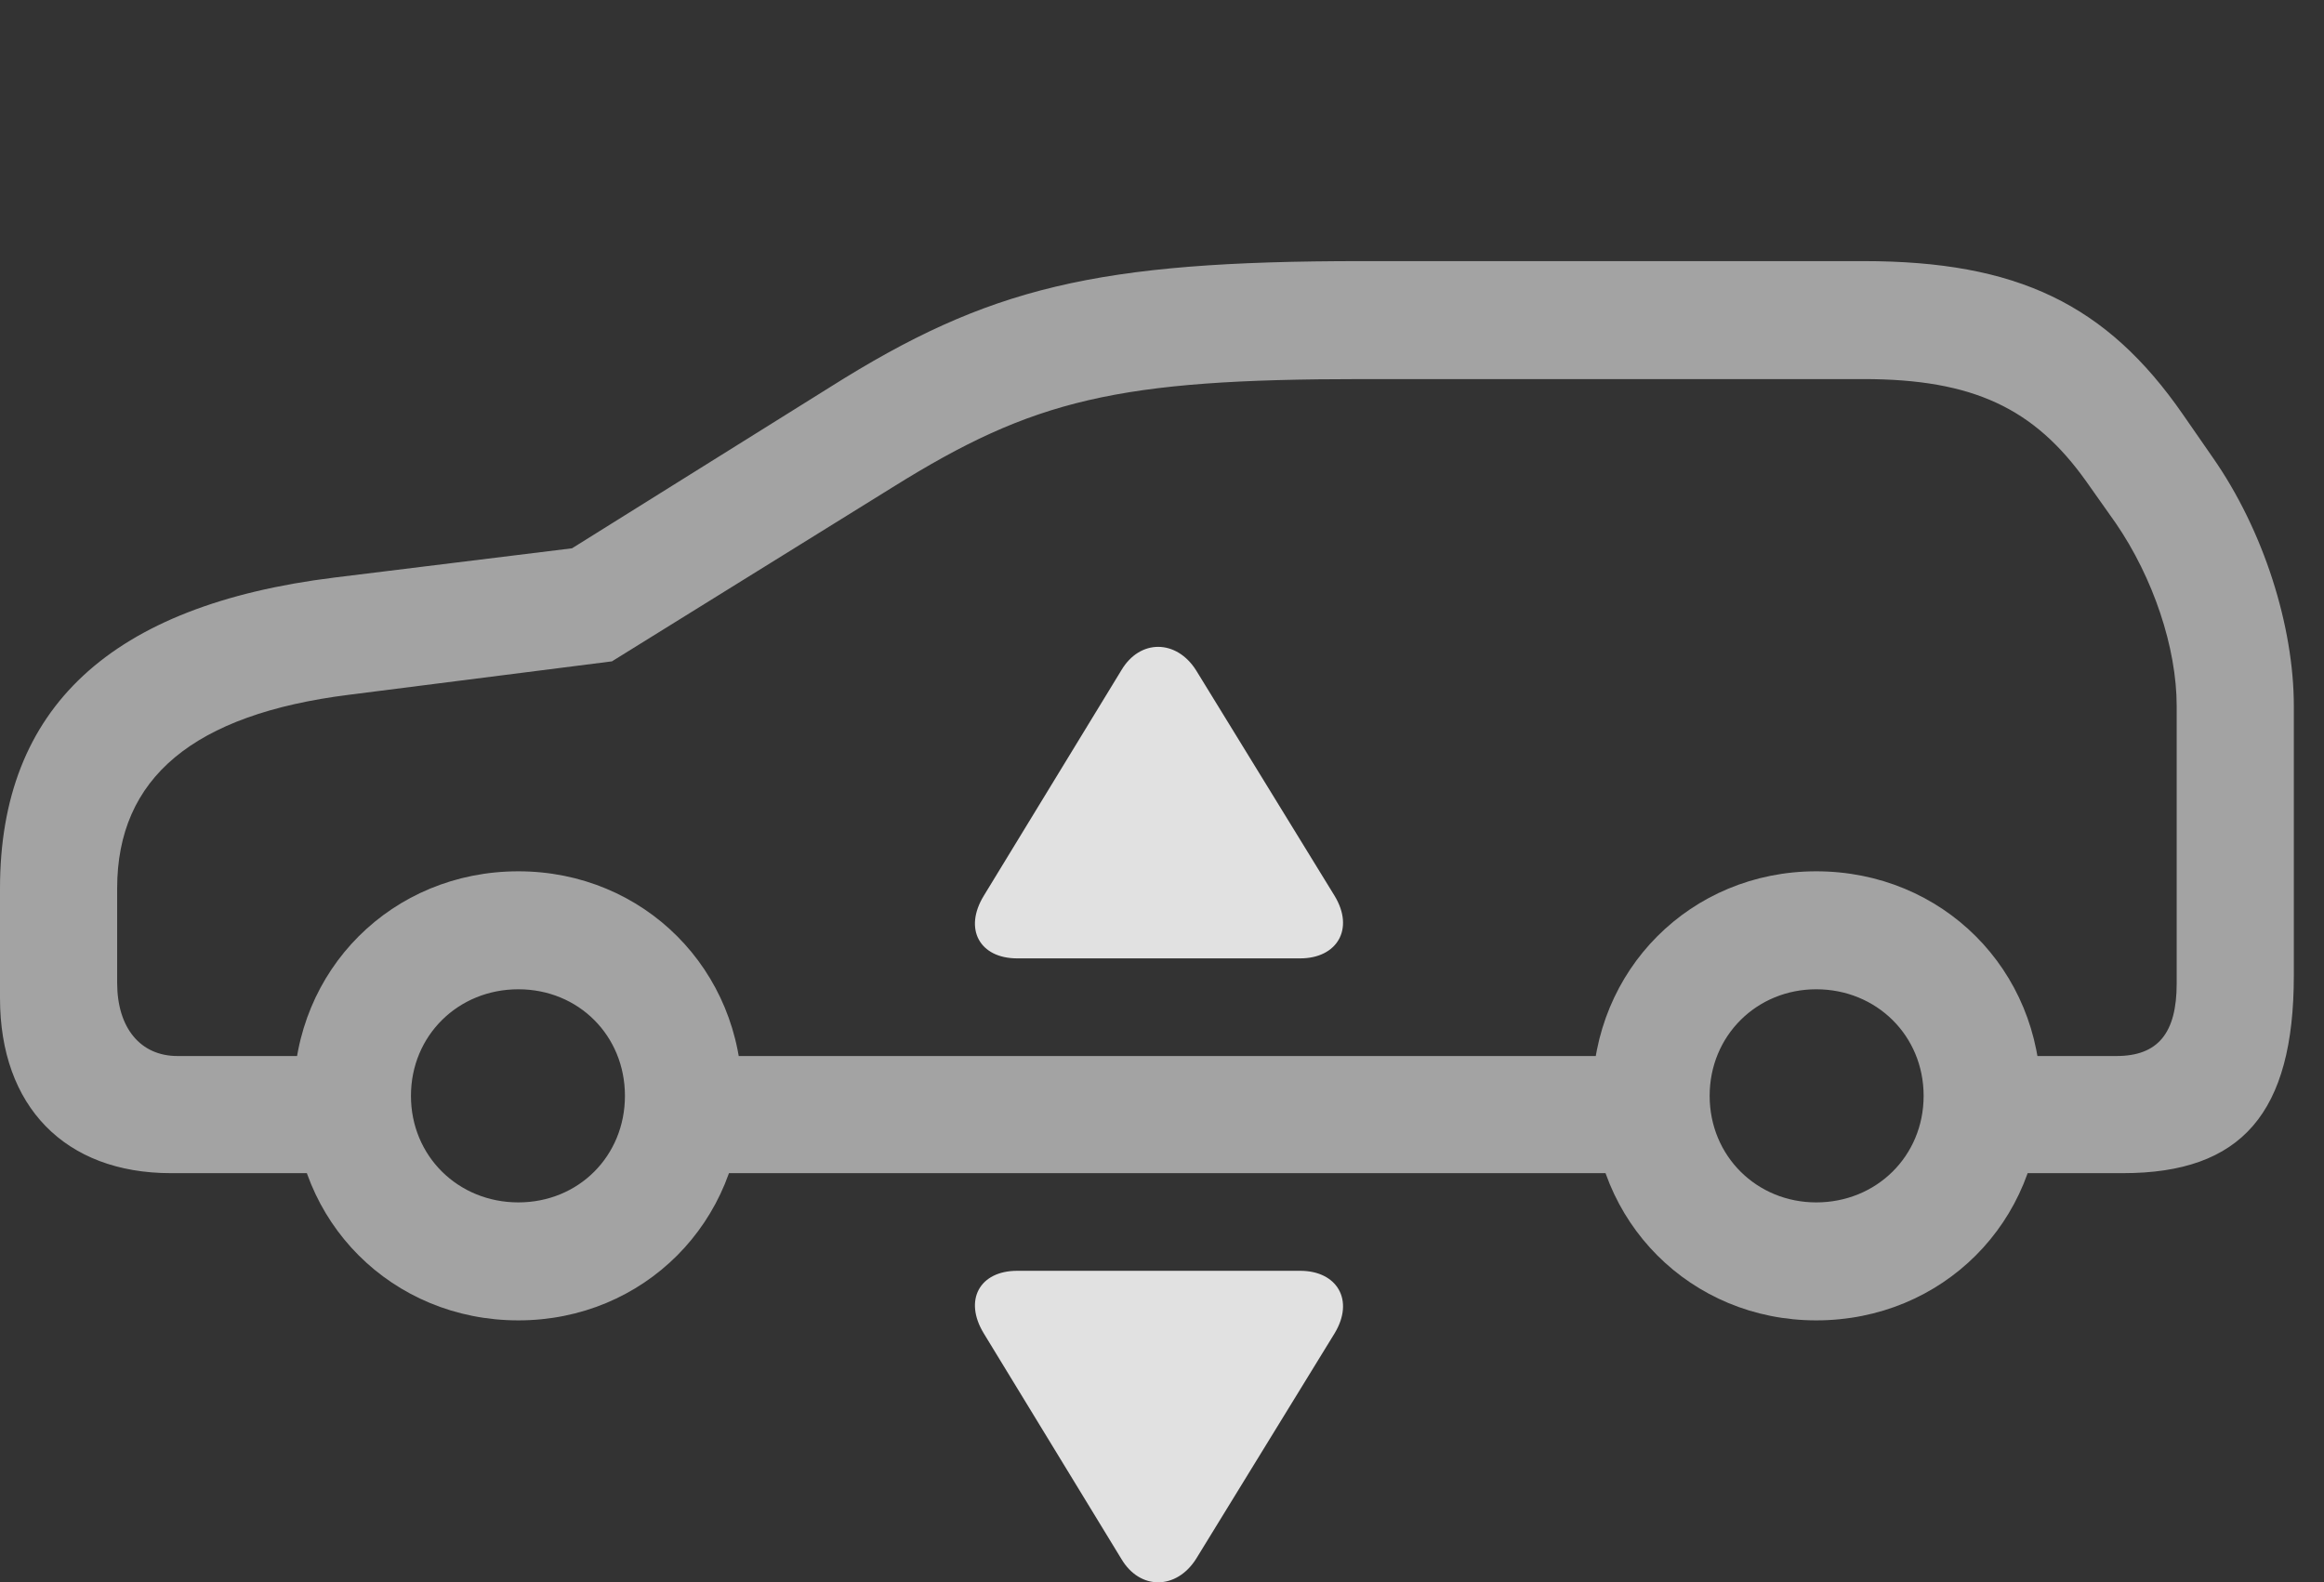 <?xml version="1.0" encoding="UTF-8"?>
<!--Generator: Apple Native CoreSVG 232.5-->
<!DOCTYPE svg
PUBLIC "-//W3C//DTD SVG 1.1//EN"
       "http://www.w3.org/Graphics/SVG/1.1/DTD/svg11.dtd">
<svg version="1.1" xmlns="http://www.w3.org/2000/svg" xmlns:xlink="http://www.w3.org/1999/xlink" width="27.891" height="18.992">
 <rect width="100%" height="100%" fill="#333333" stroke="none"/>
 <g>
  <rect height="18.992" opacity="0" width="27.891" x="0" y="0"/>
  <path d="M2.051 14.081L4.521 14.081L4.521 12.675L2.129 12.675C1.689 12.675 1.406 12.342 1.406 11.796L1.406 10.663C1.406 9.335 2.324 8.573 4.189 8.339L7.344 7.938L10.713 5.848C12.402 4.794 13.408 4.55 16.348 4.55L22.363 4.55C23.682 4.55 24.414 4.901 25.039 5.78L25.391 6.278C25.84 6.932 26.123 7.772 26.123 8.475L26.123 11.805C26.123 12.401 25.898 12.675 25.4 12.675L23.438 12.675L23.438 14.081L25.479 14.081C26.904 14.081 27.529 13.358 27.529 11.708L27.529 8.475C27.529 7.518 27.168 6.366 26.553 5.487L26.201 4.979C25.283 3.651 24.209 3.134 22.363 3.134L16.348 3.134C13.154 3.134 11.865 3.446 9.961 4.647L6.865 6.581L4.014 6.932C1.328 7.264 0 8.495 0 10.663L0 11.981C0 13.28 0.781 14.081 2.051 14.081ZM8.018 14.081L20.02 14.081L20.02 12.675L8.018 12.675ZM6.221 15.848C7.725 15.848 8.906 14.667 8.906 13.153C8.906 11.639 7.725 10.458 6.221 10.458C4.707 10.458 3.525 11.639 3.525 13.153C3.525 14.667 4.707 15.848 6.221 15.848ZM6.221 14.432C5.498 14.432 4.932 13.876 4.932 13.153C4.932 12.43 5.498 11.874 6.221 11.874C6.943 11.874 7.5 12.43 7.5 13.153C7.5 13.876 6.943 14.432 6.221 14.432ZM21.797 15.848C23.311 15.848 24.492 14.667 24.492 13.153C24.492 11.639 23.311 10.458 21.797 10.458C20.293 10.458 19.111 11.639 19.111 13.153C19.111 14.667 20.293 15.848 21.797 15.848ZM21.797 14.432C21.084 14.432 20.518 13.876 20.518 13.153C20.518 12.43 21.084 11.874 21.797 11.874C22.52 11.874 23.086 12.43 23.086 13.153C23.086 13.876 22.52 14.432 21.797 14.432Z" fill="#ffffff" fill-opacity="0.55"/>
  <path d="M12.207 15.253C11.758 15.253 11.562 15.604 11.807 16.005L13.457 18.71C13.682 19.091 14.121 19.081 14.355 18.71L16.016 16.005C16.26 15.604 16.045 15.253 15.605 15.253Z" fill="#ffffff" fill-opacity="0.85"/>
  <path d="M12.207 11.503L15.605 11.503C16.045 11.503 16.26 11.151 16.016 10.751L14.355 8.046C14.121 7.675 13.682 7.665 13.457 8.046L11.807 10.751C11.562 11.151 11.758 11.503 12.207 11.503Z" fill="#ffffff" fill-opacity="0.85"/>
 </g>
</svg>
